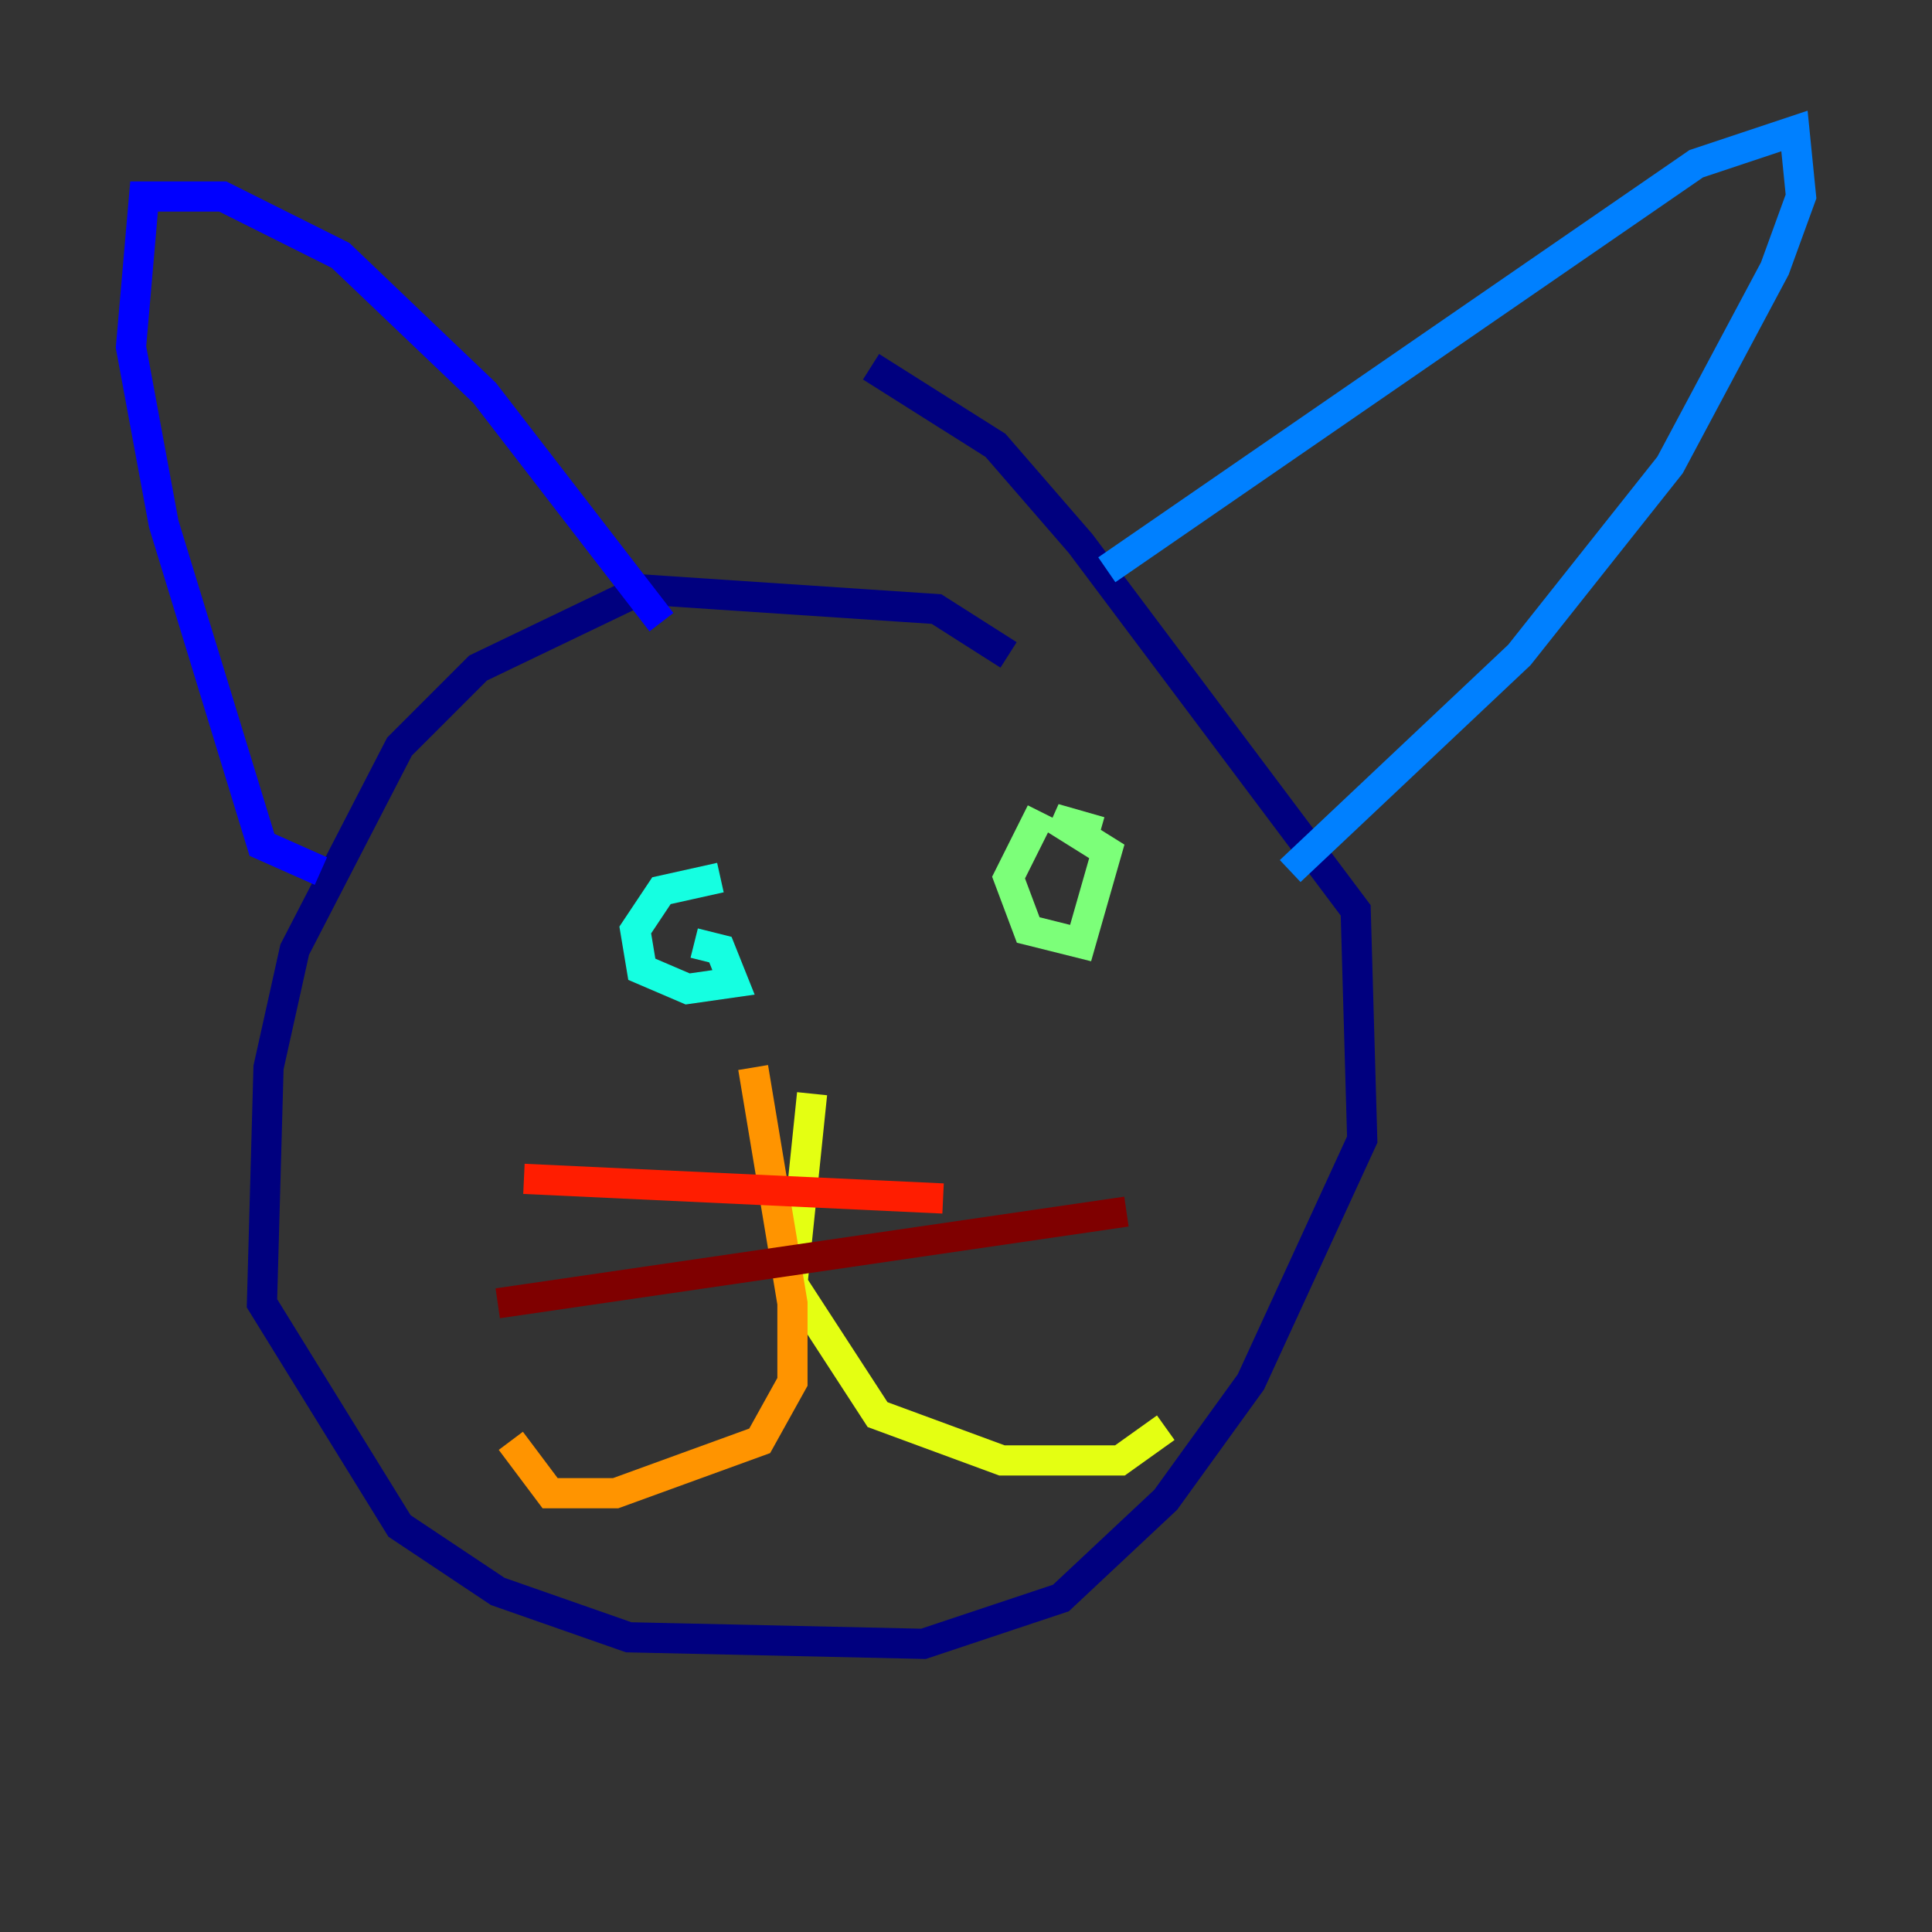 <?xml version="1.0" encoding="utf-8" ?>
<svg baseProfile="tiny" height="128" version="1.2" viewBox="0,0,128,128" width="128" xmlns="http://www.w3.org/2000/svg" xmlns:ev="http://www.w3.org/2001/xml-events" xmlns:xlink="http://www.w3.org/1999/xlink"><rect x="0" y="0" width="128" height="128" fill="#333333" stroke="none"/><defs /><polyline fill="none" points="66.82,43.39 62.047,40.352 42.522,39.051 31.675,44.258 26.468,49.464 19.525,62.915 17.79,70.725 17.356,86.346 26.468,101.098 32.976,105.437 41.654,108.475 61.18,108.909 70.291,105.871 77.234,99.363 82.875,91.552 90.251,75.498 89.817,60.312 71.593,36.014 65.953,29.505 57.709,24.298" stroke="#00007f" stroke-width="2" /><polyline fill="none" points="21.261,57.709 17.356,55.973 10.848,34.712 8.678,22.997 9.546,13.017 14.752,13.017 22.563,16.922 32.108,26.034 43.824,41.22" stroke="#0000ff" stroke-width="2" /><polyline fill="none" points="73.329,37.749 112.38,10.848 118.888,8.678 119.322,13.017 117.586,17.79 110.644,30.807 100.664,43.39 85.478,57.709" stroke="#0080ff" stroke-width="2" /><polyline fill="none" points="47.729,58.142 43.824,59.01 42.088,61.614 42.522,64.217 45.559,65.519 48.597,65.085 47.729,62.915 45.993,62.481" stroke="#15ffe1" stroke-width="2" /><polyline fill="none" points="68.99,53.803 66.82,58.142 68.122,61.614 69.858,62.047 71.593,62.481 73.329,56.407 69.858,54.237 72.895,55.105" stroke="#7cff79" stroke-width="2" /><polyline fill="none" points="53.803,72.461 52.502,85.044 58.142,93.722 66.386,96.759 74.197,96.759 77.234,94.59" stroke="#e4ff12" stroke-width="2" /><polyline fill="none" points="49.898,70.725 52.502,86.346 52.502,91.552 50.332,95.458 40.786,98.929 36.447,98.929 33.844,95.458" stroke="#ff9400" stroke-width="2" /><polyline fill="none" points="34.712,78.102 62.481,79.403" stroke="#ff1d00" stroke-width="2" /><polyline fill="none" points="32.976,86.346 74.63,80.271" stroke="#7f0000" stroke-width="2" /></svg>